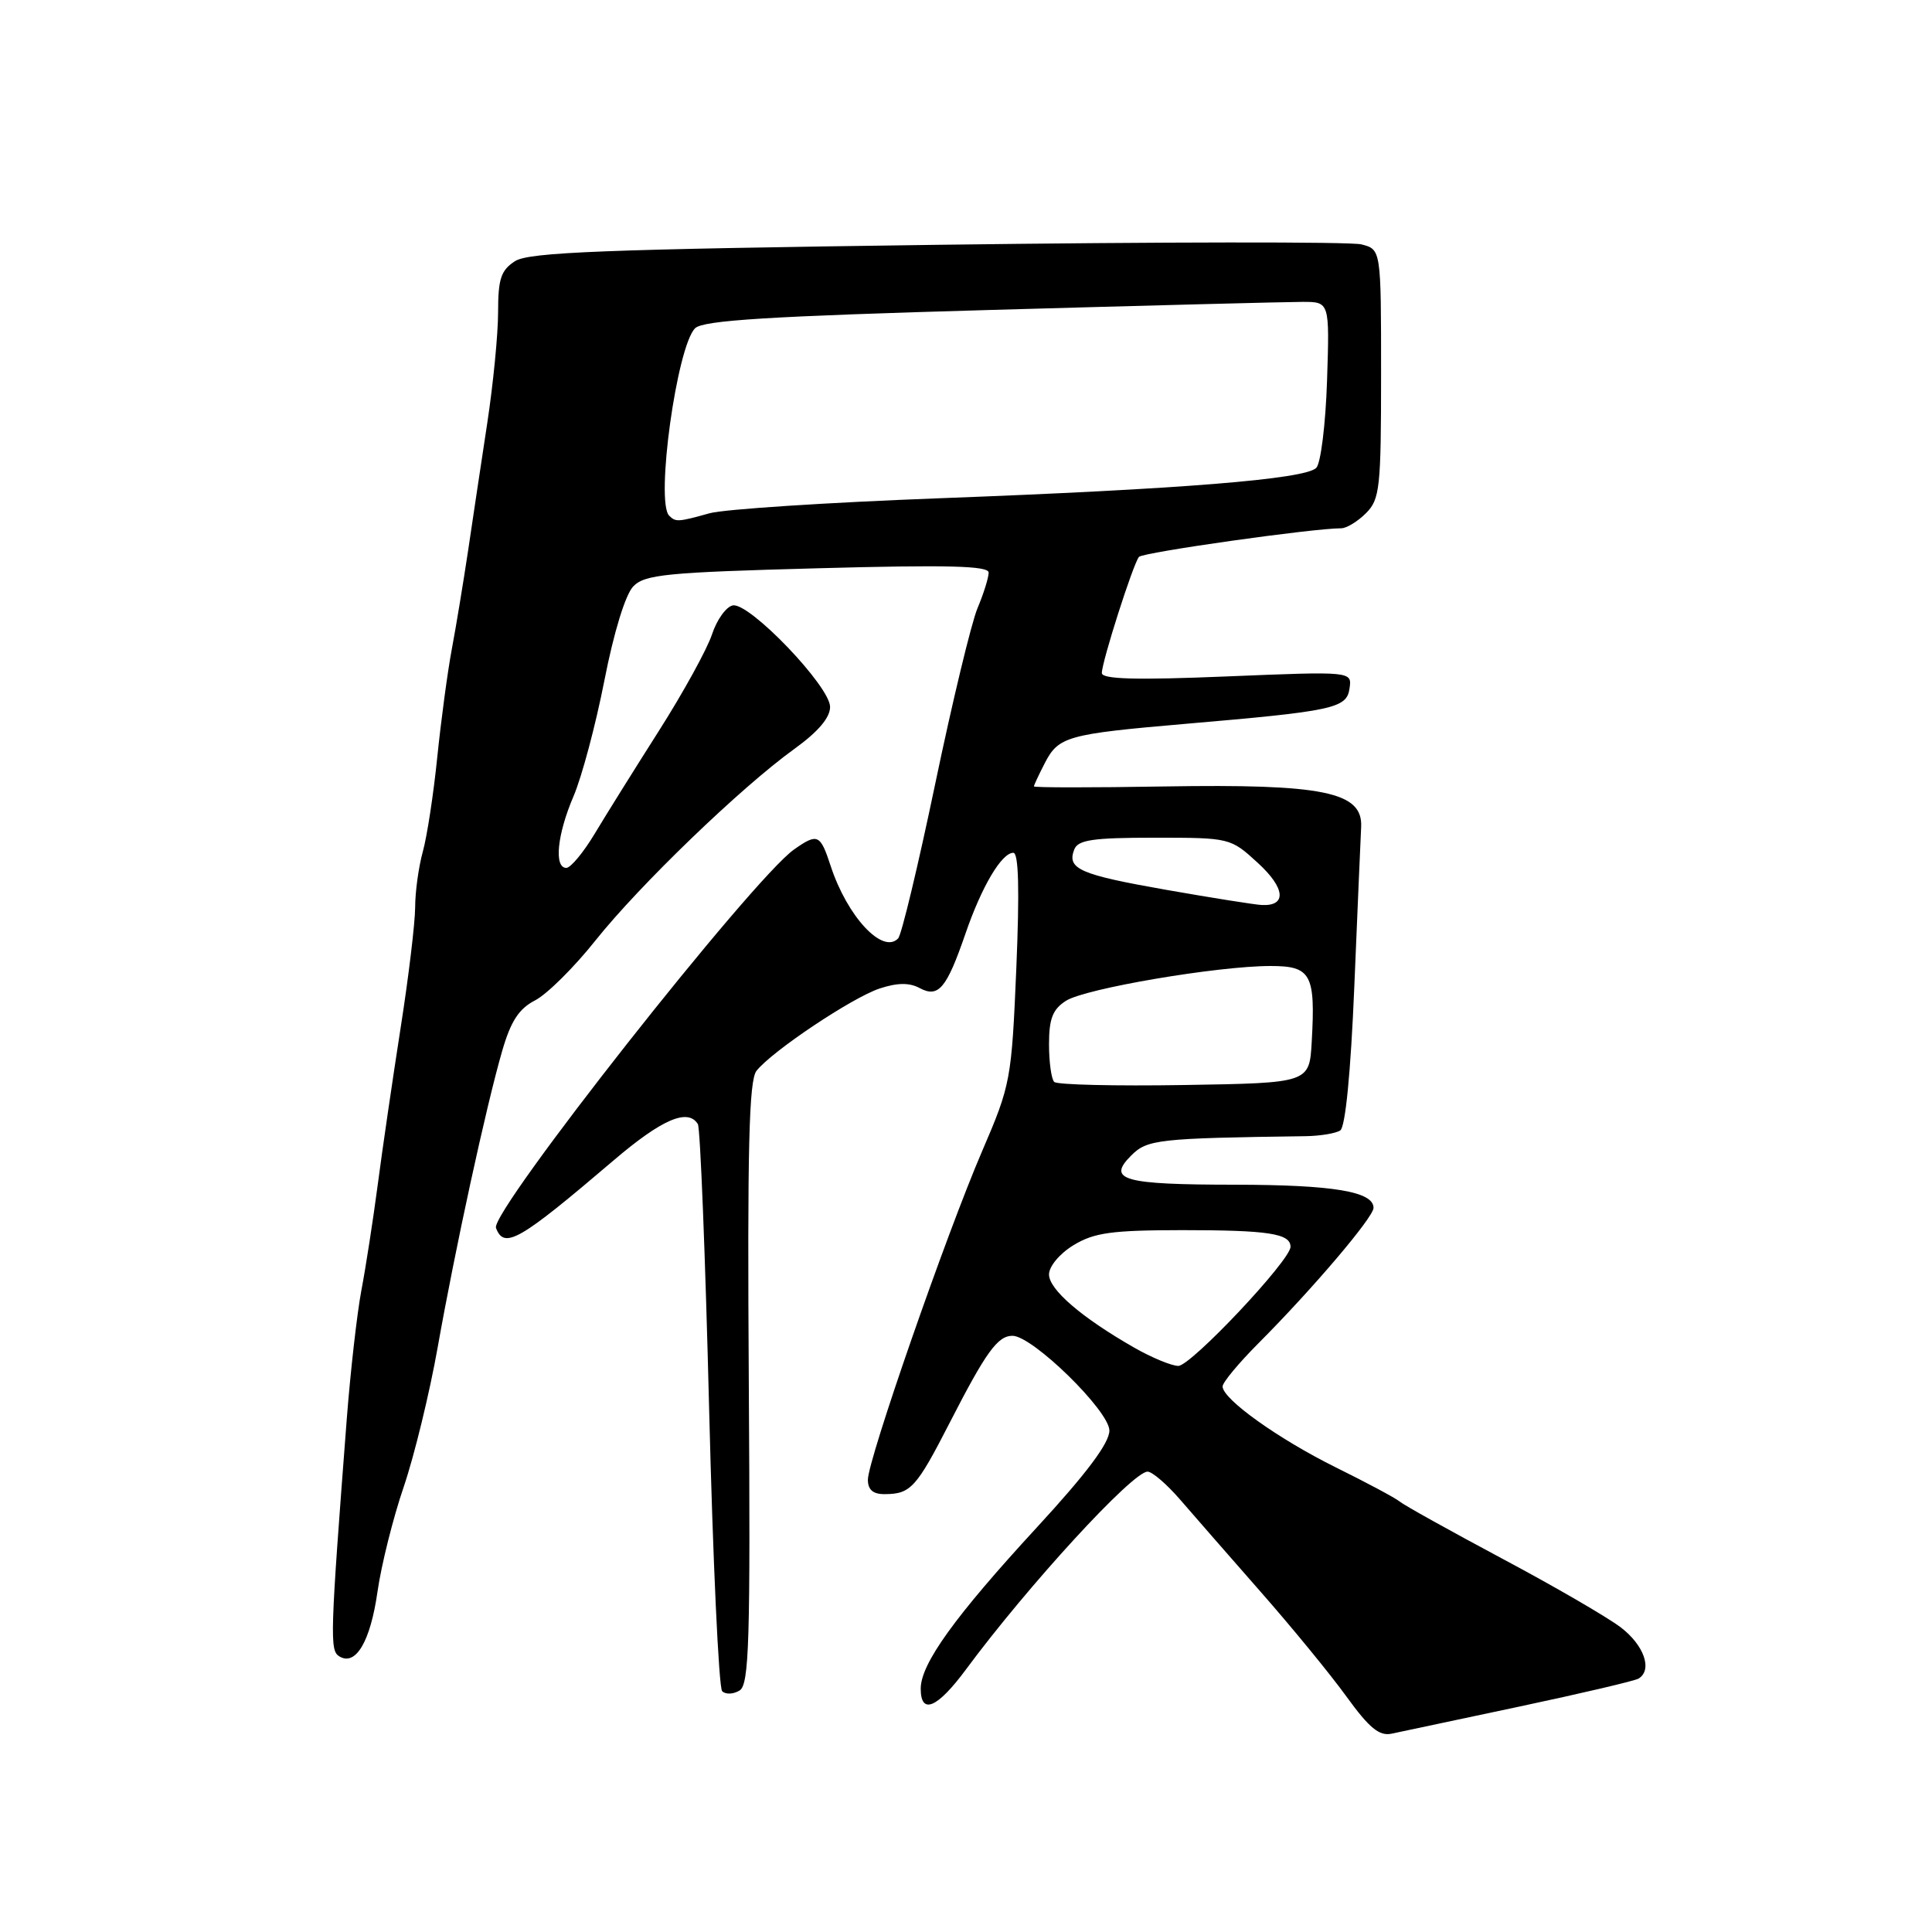 <?xml version="1.0" encoding="UTF-8" standalone="no"?>
<!DOCTYPE svg PUBLIC "-//W3C//DTD SVG 1.1//EN" "http://www.w3.org/Graphics/SVG/1.1/DTD/svg11.dtd" >
<svg xmlns="http://www.w3.org/2000/svg" xmlns:xlink="http://www.w3.org/1999/xlink" version="1.1" viewBox="0 0 256 256">
 <g >
 <path fill="currentColor"
d=" M 201.37 226.12 C 209.55 224.38 216.64 222.72 217.12 222.42 C 219.00 221.27 217.85 217.99 214.75 215.63 C 212.96 214.27 205.88 210.16 199.00 206.50 C 192.13 202.83 186.03 199.44 185.46 198.96 C 184.88 198.48 181.08 196.45 177.01 194.44 C 169.38 190.66 162.00 185.39 162.00 183.71 C 162.00 183.18 164.14 180.61 166.75 177.99 C 173.93 170.79 182.00 161.29 182.00 160.05 C 182.00 157.89 176.68 157.00 163.68 156.98 C 148.81 156.97 146.64 156.36 149.88 153.12 C 152.02 150.98 153.41 150.82 173.00 150.55 C 174.93 150.52 176.99 150.18 177.59 149.79 C 178.27 149.35 178.98 142.11 179.45 130.79 C 179.87 120.73 180.28 111.18 180.36 109.56 C 180.58 104.93 175.36 103.86 154.25 104.21 C 144.76 104.37 137.00 104.37 137.00 104.20 C 137.00 104.04 137.66 102.63 138.46 101.08 C 140.26 97.59 141.46 97.26 157.00 95.92 C 176.72 94.23 178.45 93.86 178.82 91.22 C 179.15 88.95 179.15 88.95 162.57 89.63 C 150.49 90.13 146.00 90.00 146.00 89.18 C 146.00 87.69 150.15 74.70 150.92 73.79 C 151.43 73.19 173.97 70.00 177.72 70.00 C 178.42 70.00 179.90 69.10 181.00 68.00 C 182.84 66.16 183.00 64.67 183.00 49.52 C 183.00 33.04 183.00 33.04 180.38 32.38 C 178.94 32.02 153.63 32.05 124.13 32.44 C 80.01 33.03 70.10 33.42 68.25 34.60 C 66.38 35.80 66.00 36.94 66.00 41.36 C 66.00 44.28 65.35 50.91 64.56 56.09 C 63.77 61.26 62.63 68.88 62.02 73.00 C 61.40 77.12 60.44 82.97 59.87 86.00 C 59.30 89.03 58.44 95.47 57.94 100.33 C 57.45 105.18 56.59 110.81 56.03 112.83 C 55.47 114.85 55.01 118.18 55.01 120.23 C 55.00 122.28 54.14 129.48 53.08 136.23 C 52.03 142.98 50.66 152.32 50.05 157.00 C 49.43 161.68 48.46 167.97 47.88 171.00 C 47.31 174.03 46.44 181.68 45.95 188.00 C 43.74 216.79 43.68 218.69 44.95 219.47 C 47.13 220.82 49.08 217.52 50.02 210.91 C 50.52 207.39 52.09 201.12 53.50 197.00 C 54.90 192.88 56.93 184.55 58.00 178.50 C 60.30 165.54 64.40 146.65 66.54 139.26 C 67.68 135.32 68.75 133.66 70.91 132.55 C 72.49 131.73 76.08 128.17 78.90 124.62 C 84.74 117.29 98.21 104.31 105.25 99.24 C 108.41 96.96 110.00 95.09 109.99 93.66 C 109.97 90.93 99.30 79.80 97.10 80.22 C 96.22 80.39 94.98 82.12 94.34 84.07 C 93.70 86.01 90.55 91.74 87.34 96.79 C 84.13 101.84 80.28 108.00 78.79 110.49 C 77.30 112.97 75.61 115.00 75.04 115.00 C 73.38 115.00 73.83 110.56 75.99 105.52 C 77.09 102.96 78.93 96.06 80.08 90.19 C 81.33 83.79 82.87 78.78 83.91 77.70 C 85.44 76.12 88.31 75.84 108.32 75.30 C 125.53 74.83 131.00 74.97 131.00 75.87 C 131.00 76.53 130.34 78.66 129.52 80.60 C 128.71 82.55 126.19 92.99 123.93 103.82 C 121.67 114.64 119.46 123.88 119.01 124.34 C 116.97 126.50 112.27 121.46 110.07 114.75 C 108.69 110.53 108.34 110.37 105.23 112.55 C 99.71 116.42 64.91 160.60 65.72 162.71 C 66.81 165.57 68.78 164.44 81.28 153.78 C 87.69 148.31 91.15 146.81 92.47 148.95 C 92.79 149.47 93.46 166.41 93.96 186.58 C 94.46 206.76 95.24 223.64 95.69 224.09 C 96.15 224.55 97.18 224.50 98.00 224.00 C 99.27 223.21 99.44 217.55 99.22 183.29 C 99.02 152.16 99.24 143.15 100.24 141.89 C 102.31 139.27 112.93 132.18 116.56 130.98 C 118.90 130.21 120.49 130.19 121.85 130.92 C 124.35 132.26 125.42 130.99 127.92 123.74 C 130.07 117.48 132.72 113.00 134.27 113.00 C 134.98 113.00 135.10 117.93 134.67 128.25 C 134.04 143.10 133.92 143.74 130.15 152.50 C 125.39 163.55 115.00 193.43 115.00 196.07 C 115.00 197.41 115.69 198.00 117.25 197.98 C 120.67 197.96 121.42 197.14 125.85 188.50 C 130.64 179.16 132.19 177.00 134.16 177.00 C 136.82 177.00 147.00 186.96 147.00 189.56 C 147.00 191.21 143.97 195.25 137.37 202.41 C 126.52 214.19 122.01 220.45 122.00 223.75 C 122.00 227.28 124.19 226.35 127.99 221.22 C 136.21 210.10 150.07 195.00 152.06 195.00 C 152.67 195.00 154.59 196.65 156.34 198.67 C 158.08 200.69 162.90 206.20 167.04 210.92 C 171.19 215.64 176.32 221.90 178.44 224.84 C 181.44 228.98 182.77 230.07 184.40 229.72 C 185.55 229.47 193.19 227.85 201.37 226.12 Z  M 150.29 178.57 C 143.31 174.58 139.00 170.87 139.00 168.87 C 139.00 167.80 140.42 166.10 142.25 164.99 C 144.98 163.33 147.30 163.01 156.67 163.00 C 168.07 163.00 171.00 163.45 171.00 165.21 C 171.00 166.99 157.80 181.00 156.13 180.99 C 155.23 180.98 152.60 179.89 150.29 178.57 Z  M 139.69 143.36 C 139.31 142.98 139.00 140.73 139.00 138.36 C 139.00 134.98 139.49 133.73 141.25 132.61 C 143.79 130.98 161.34 128.00 168.35 128.00 C 173.73 128.00 174.32 129.08 173.81 138.05 C 173.50 143.50 173.50 143.50 156.94 143.77 C 147.83 143.92 140.07 143.74 139.69 143.36 Z  M 154.54 117.91 C 143.06 115.89 141.35 115.14 142.34 112.57 C 142.83 111.29 144.78 111.00 152.98 111.00 C 162.98 111.00 163.05 111.02 166.67 114.34 C 170.31 117.67 170.54 120.08 167.19 119.92 C 166.26 119.87 160.57 118.97 154.54 117.91 Z  M 88.67 68.33 C 86.83 66.50 89.69 45.85 92.11 43.49 C 93.19 42.44 102.01 41.90 131.25 41.07 C 152.02 40.48 170.62 40.00 172.60 40.00 C 176.18 40.00 176.18 40.00 175.84 50.45 C 175.65 56.22 175.01 61.39 174.41 62.00 C 172.90 63.50 156.49 64.82 124.52 66.02 C 109.68 66.58 95.96 67.47 94.02 68.01 C 89.83 69.18 89.53 69.19 88.67 68.33 Z "/>
</g>
</svg>